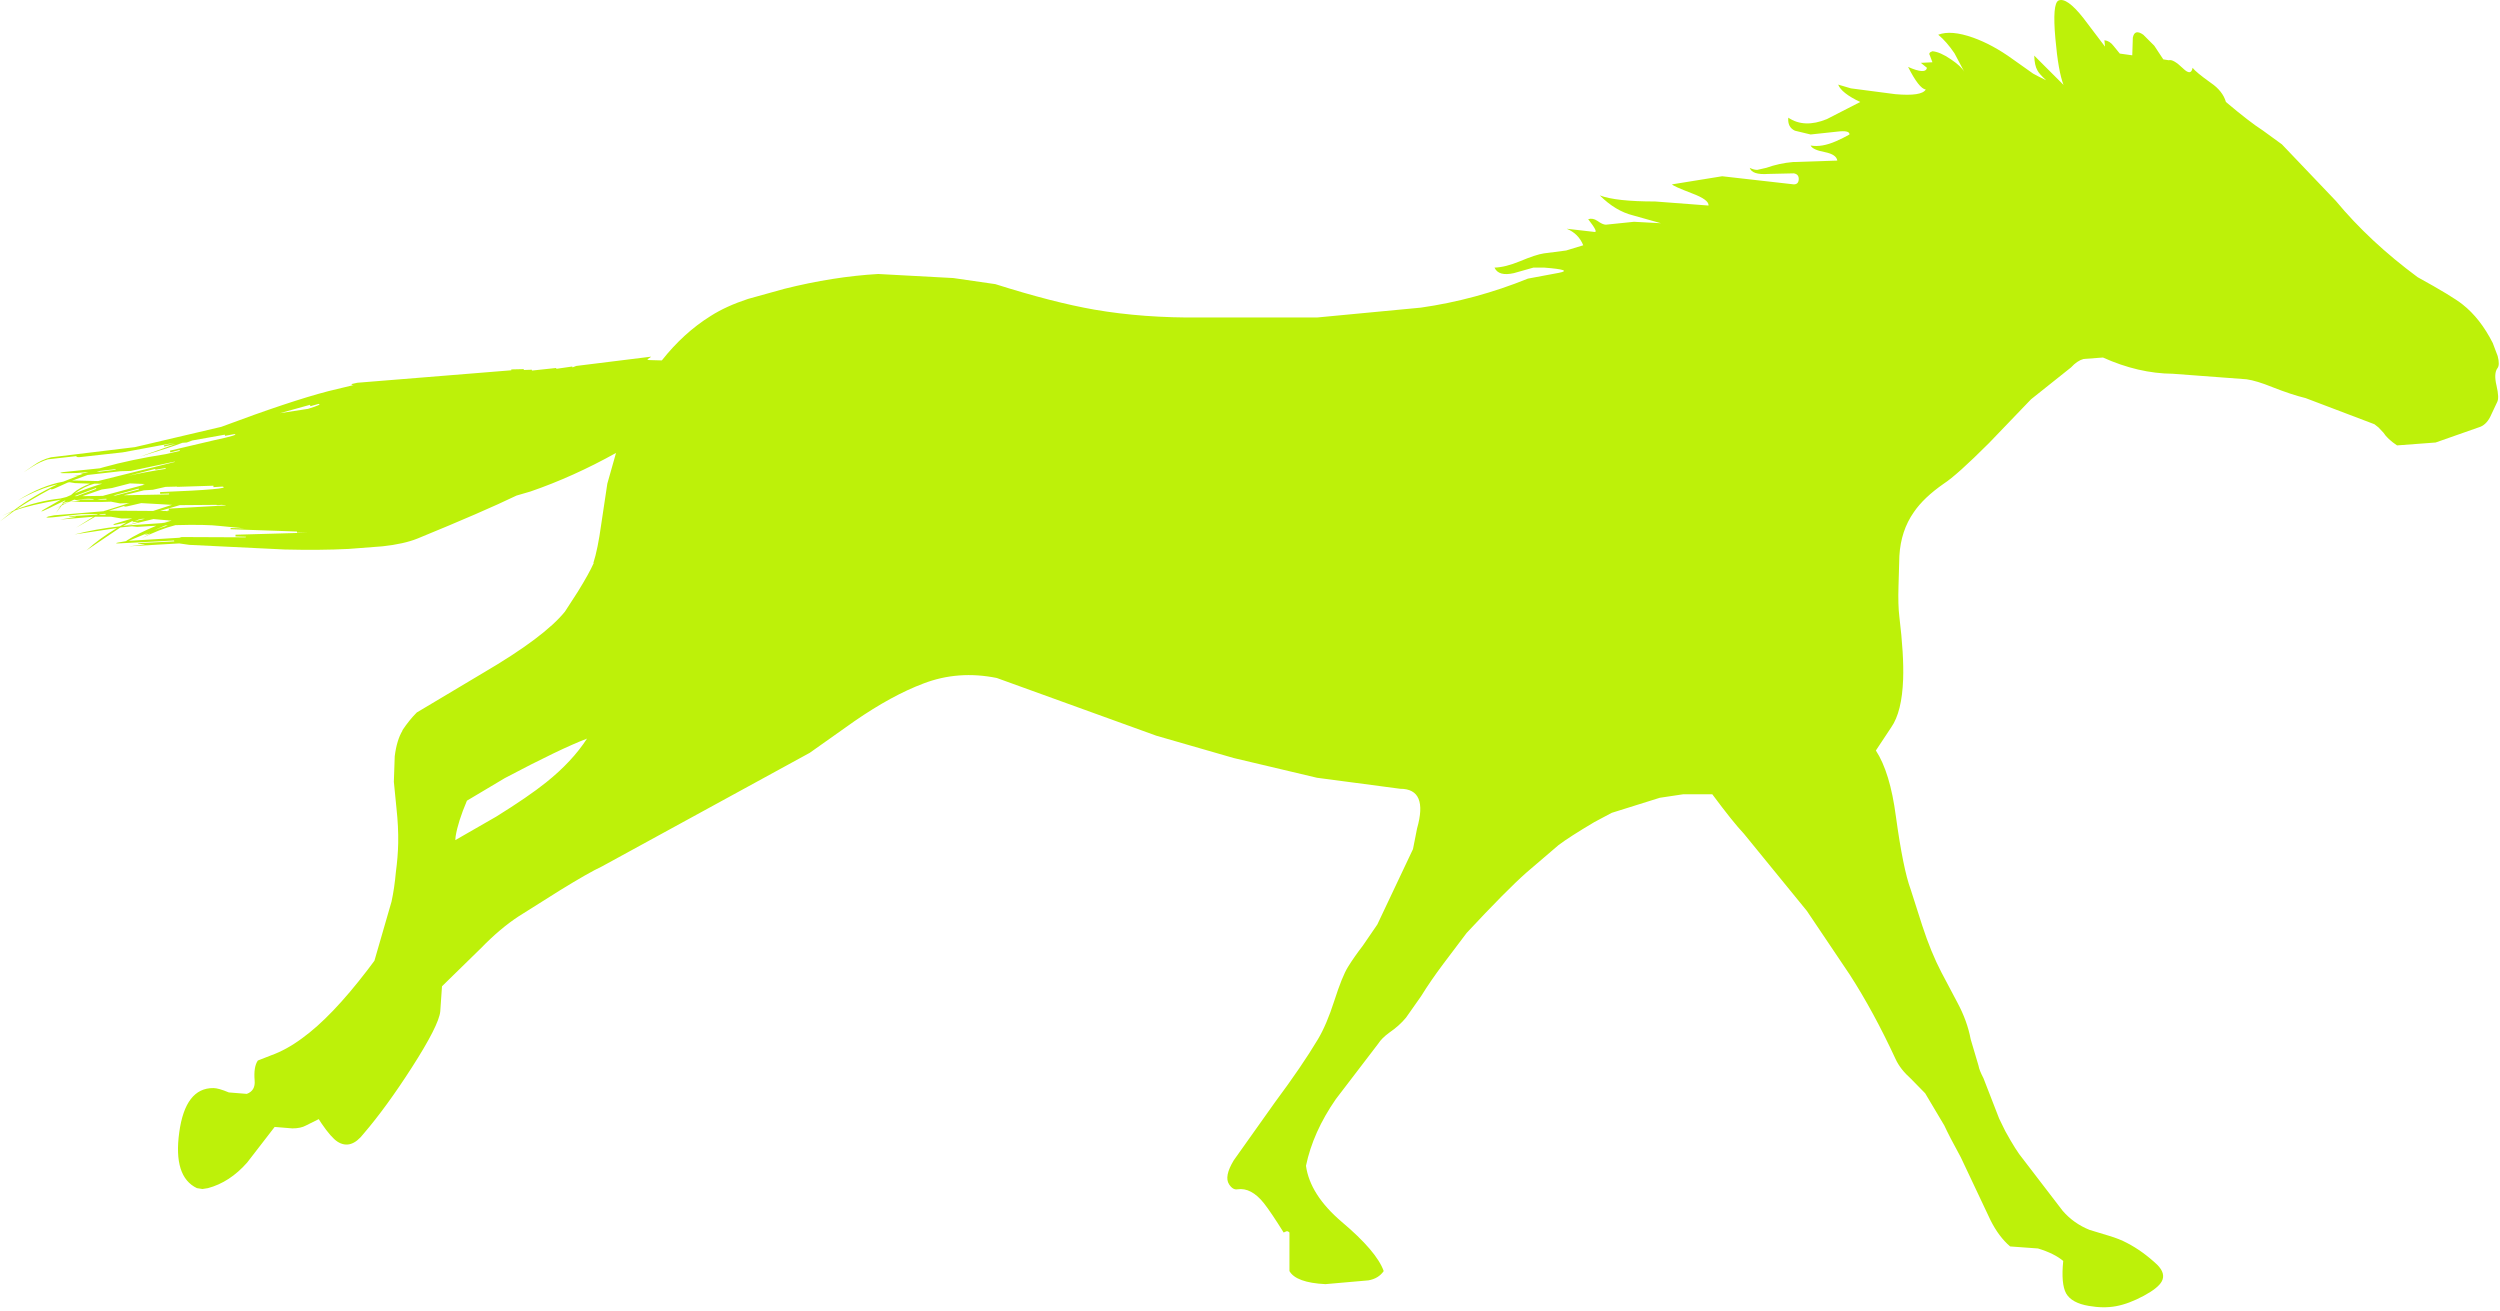 <?xml version="1.0" encoding="utf-8"?>
<!-- Generator: Adobe Illustrator 17.0.0, SVG Export Plug-In . SVG Version: 6.00 Build 0)  -->
<!DOCTYPE svg PUBLIC "-//W3C//DTD SVG 1.1//EN" "http://www.w3.org/Graphics/SVG/1.1/DTD/svg11.dtd">
<svg version="1.1" id="图层_1" xmlns="http://www.w3.org/2000/svg" xmlns:xlink="http://www.w3.org/1999/xlink" x="0px" y="0px"
	 width="431px" height="226px" viewBox="0 0 431 226" enable-background="new 0 0 431 226" xml:space="preserve">
<g transform="translate(229.4,104.686)">
	<path fill="#BDF109" d="M-142.35,29.45l-6.55,3.9c-1.033,2.433-1.683,4.483-1.95,6.15l-0.05,0.65l7.05-4.05
		c3.7-2.3,6.567-4.267,8.6-5.9c3-2.4,5.35-4.917,7.05-7.55C-131.267,23.817-135.983,26.083-142.35,29.45z M-200.9-14.1l-1.95,0.825
		c0.675-0.269,1.475-0.544,2.4-0.825H-200.9z M-200.1-14.95l-1.35,0.45l0.4-0.05l1.25-0.4H-200.1z M-200.55-16.65l-0.35,0.05
		l0.4,0.05L-200.55-16.65l0.5-0.05h-0.25V-17l9.8-0.55v-0.05l-0.75-0.05l-0.5,0.05h-0.3v-0.05l-6.35,0.05l-3.4,1h0.85L-200.55-16.65
		z M-181.15-33.45l4.85-0.75c1.733-0.533,2.333-0.817,1.8-0.85l-1.4,0.4l-0.05-0.25L-181.15-33.45z M-217.5-18.15l1.75-0.15
		c0.233-0.033,0.167-0.067-0.2-0.1l-0.65-0.15L-217.5-18.15h-0.05l-1.2,0.6l-1,1.3l0.8-1.2l-0.95,0.5l1.05-0.6l0.35-0.45
		c-0.233,0.1-0.233,0.067,0-0.1l0.15-0.05l0.25-0.3l-1.25,0.6c-2.667,1.333-3.5,1.667-2.5,1l2.95-1.7l-0.2,0.05
		c-3.4,0.567-6,1.183-7.8,1.85l-2.5,1.85l2.1-1.7l-1.75,0.75l1.95-0.9c2.333-1.767,4.883-3.283,7.65-4.55
		c-2.1,0.467-4.4,1.4-6.9,2.8c2.767-1.733,5.383-2.817,7.85-3.25l2.55-1l-0.85,0.05l1-0.15l0.7-0.25c-0.467,0-0.5-0.033-0.1-0.1
		l0.5-0.05l0.55-0.15l-1.9,0.15c-2.767,0.1-3.583,0.05-2.45-0.15l6.3-0.65l0.7-0.2c3.1-0.867,6.667-1.617,10.7-2.25l2.4-0.55
		l-0.05-0.15l-1.6,0.4l-0.05-0.3l7.65-1.8c2.967-0.633,4.117-0.983,3.45-1.05l-1.6,0.3l-0.05-0.2l-5.6,1l-0.95,0.35l-0.75,0.05
		c-1.267,0.5-3.717,1.3-7.35,2.4l6.2-2.2l-2,0.45l-0.05-0.2l1.8-0.45l-8.9,1.65l-7.2,0.8c-0.533,0.067-0.8,0.017-0.8-0.15l-4.9,0.55
		c-0.867,0.267-1.75,0.683-2.65,1.25l-1.55,1l1.65-1.15c0.967-0.7,2-1.183,3.1-1.45l14.45-1.75l14.9-3.5
		c7.933-2.967,14.083-5.017,18.45-6.15l4.35-1.05c-0.367-0.033-0.45-0.1-0.25-0.2l0.9-0.2l26.55-2.15V-41l2.15-0.05v0.15l1.4-0.05
		v0.15l4.2-0.45v0.15l2.75-0.4l0.05,0.15l0.65-0.25l12.9-1.6c0,0.033-0.183,0.167-0.55,0.4c-0.2,0.133,0,0.2,0.6,0.2l1.8,0.05
		c2.5-3.167,5.3-5.717,8.4-7.65c1.767-1.133,3.917-2.117,6.45-2.95l6.3-1.75c5.6-1.4,10.983-2.25,16.15-2.55l12.95,0.7l7.25,1.05
		c6.633,2.1,12.333,3.567,17.1,4.4c5.6,0.967,11.7,1.417,18.3,1.35h20.05l17.9-1.7c6.3-0.9,12.45-2.567,18.45-5l5.35-1
		c1.733-0.333,0.9-0.633-2.5-0.9h-1.9L31.6-57.6c-1.767,0.4-2.883,0.083-3.35-0.95c1.233-0.033,2.7-0.4,4.4-1.1
		c1.833-0.767,3.2-1.217,4.1-1.35l3.85-0.5l2.95-0.9c-0.533-1.333-1.483-2.283-2.85-2.85l4.8,0.55c0.467,0.067,0.1-0.667-1.1-2.2
		c0.533-0.167,1.067-0.067,1.6,0.3c0.6,0.433,1.083,0.65,1.45,0.65l4.85-0.5l4.65,0.25l-4.8-1.35c-2.033-0.5-3.95-1.65-5.75-3.45
		c1.833,0.7,5.017,1.05,9.55,1.05l9.2,0.7c0.067-0.667-0.883-1.367-2.85-2.1c-2.167-0.833-3.317-1.35-3.45-1.55l8.65-1.4l12.35,1.4
		c0.533,0,0.817-0.283,0.85-0.85c0.033-0.6-0.25-0.95-0.85-1.05l-4.4,0.1c-1.867,0.133-2.933-0.217-3.2-1.05
		c0.467,0.233,0.9,0.35,1.3,0.35l1.55-0.35c1.5-0.533,3.033-0.867,4.6-1L87.35-77c-0.1-0.7-0.8-1.183-2.1-1.45
		c-1.433-0.267-2.267-0.65-2.5-1.15c1.267,0.233,2.733-0.017,4.4-0.75c0.833-0.367,1.6-0.75,2.3-1.15c0.033-0.5-0.65-0.667-2.05-0.5
		l-4.65,0.5l-2.7-0.65c-0.867-0.4-1.25-1.15-1.15-2.25c1.833,1.233,4.05,1.317,6.65,0.25l5.75-2.95c-2.167-1.033-3.433-2.033-3.8-3
		l2.2,0.65l7.65,1c3.033,0.267,4.783,0,5.25-0.8c-0.767-0.1-1.783-1.4-3.05-3.9c2.033,0.9,3.117,0.95,3.25,0.15l-1.05-0.85l2-0.1
		l-0.45-1.2c-0.2-0.3-0.05-0.533,0.45-0.7c0.867,0.067,1.933,0.533,3.2,1.4c1.178,0.796,1.945,1.513,2.3,2.15l-1.7-3.2
		c-0.9-1.333-1.833-2.4-2.8-3.2c1.467-0.567,3.467-0.4,6,0.5c2.233,0.8,4.483,2.017,6.75,3.65l3.6,2.55
		c0.267,0.167,1.017,0.55,2.25,1.15c-0.8-0.733-1.3-1.3-1.5-1.7c-0.333-0.567-0.517-1.417-0.55-2.55l5.05,5.05
		c-0.6-1.533-1.067-4.183-1.4-7.95c-0.367-4.067-0.183-6.267,0.55-6.6c0.933-0.4,2.35,0.6,4.25,3l3.75,4.95l-0.1-1.1
		c0.6,0.067,1.117,0.383,1.55,0.95l1.1,1.35l2.15,0.3l0.1-3.05c0.2-1.033,0.8-1.2,1.8-0.5l1.9,1.9l1.55,2.35l0.95,0.15
		c0.5-0.167,1.333,0.317,2.5,1.45c0.9,0.867,1.433,0.817,1.6-0.15c0.367,0.5,1.417,1.367,3.15,2.6c1.367,0.933,2.233,2.033,2.6,3.3
		c2.767,2.333,4.883,3.967,6.35,4.9l3.3,2.4l9.3,9.75c3.9,4.7,8.6,9.083,14.1,13.15c4,2.2,6.583,3.767,7.75,4.7
		c2.033,1.6,3.767,3.817,5.2,6.65l0.85,2.25c0.267,1.033,0.25,1.733-0.05,2.1c-0.433,0.6-0.483,1.6-0.15,3
		c0.333,1.433,0.367,2.383,0.1,2.85l-1.2,2.55c-0.5,0.967-1.167,1.567-2,1.8l-7.4,2.6l-6.65,0.5c-1.1-0.733-1.883-1.467-2.35-2.2
		l-0.85-0.9l-0.7-0.55l-11.85-4.5c-1.633-0.4-3.55-1.033-5.75-1.9c-1.8-0.733-3.283-1.183-4.45-1.35l-12.7-0.95
		c-3.967-0.033-7.983-0.967-12.05-2.8l-3.35,0.25c-0.733,0.2-1.45,0.683-2.15,1.45l-6.9,5.5l-7.25,7.55c-3.7,3.7-6.3,6.033-7.8,7
		c-2.3,1.6-4.017,3.233-5.15,4.9c-1.5,2.133-2.333,4.65-2.5,7.55L97.9-3.6c-0.067,2.133-0.017,3.883,0.15,5.25
		c0.533,4.4,0.75,7.983,0.65,10.75c-0.133,3.767-0.817,6.533-2.05,8.3l-2.65,4c1.633,2.5,2.783,6.283,3.45,11.35
		c0.833,6.067,1.683,10.267,2.55,12.6l2,6.25c1,3.067,2.1,5.75,3.3,8.05l2.75,5.2c1.133,2.1,1.9,4.217,2.3,6.35l1.35,4.55
		c0.067,0.467,0.35,1.183,0.85,2.15l2.7,6.95l1.05,2.15c1.267,2.3,2.267,3.883,3,4.75l6.9,9c1.267,1.467,2.817,2.567,4.65,3.3l3.3,1
		c1.233,0.367,2.283,0.783,3.15,1.25c1.8,0.933,3.533,2.183,5.2,3.75c1,1,1.267,1.95,0.8,2.85c-0.4,0.767-1.433,1.6-3.1,2.5
		c-1.733,0.933-3.333,1.533-4.8,1.8c-1.433,0.267-3,0.25-4.7-0.05c-1.967-0.333-3.267-1.05-3.9-2.15c-0.6-1.1-0.767-2.967-0.5-5.6
		c-1.033-0.867-2.483-1.583-4.35-2.15l-4.8-0.35c-1.3-1.1-2.433-2.617-3.4-4.55l-5.1-10.8c-1.333-2.433-2.283-4.267-2.85-5.5
		l-3.3-5.55l-2.45-2.5c-1.233-1.1-2.117-2.233-2.65-3.4c-2.533-5.467-5.167-10.317-7.9-14.55l-7.4-11l-10.85-13.3
		c-1.233-1.3-3.05-3.567-5.45-6.8h-5.05l-4,0.6l-8.3,2.6l-3,1.6c-2.867,1.7-4.917,3.017-6.15,3.95l-5.55,4.75
		c-2.267,2-5.7,5.467-10.3,10.4l-4,5.3c-1.5,2-2.783,3.867-3.85,5.6l-2.6,3.7c-0.767,0.933-1.733,1.8-2.9,2.6
		c-0.867,0.633-1.5,1.267-1.9,1.9L0.9,84.8c-2.633,3.8-4.35,7.633-5.15,11.5c0.467,3.333,2.517,6.55,6.15,9.65
		c4.033,3.4,6.45,6.233,7.25,8.5c-0.6,0.867-1.483,1.4-2.65,1.6l-7.4,0.65c-3.367-0.167-5.433-0.917-6.2-2.25v-6.65
		c-0.2-0.2-0.383-0.267-0.55-0.2l-0.45,0.2c-1.433-2.3-2.567-3.983-3.4-5.05c-1.467-1.833-2.983-2.633-4.55-2.4
		c-0.533,0.1-1.017-0.183-1.45-0.85c-0.6-0.9-0.333-2.283,0.8-4.15l7.1-10c3.1-4.167,5.567-7.783,7.4-10.85
		c1-1.667,1.95-3.9,2.85-6.7C1.55,65,2.333,63.067,3,62c0.7-1.133,1.55-2.35,2.55-3.65l2.5-3.65l6.15-13l0.7-3.55
		c1.3-4.567,0.333-6.85-2.9-6.85l-14.35-1.9L-16.7,26l-13.35-3.85l-27.5-9.95c-4.433-0.9-8.65-0.583-12.65,0.95
		c-3.633,1.367-7.6,3.533-11.9,6.5l-7.7,5.45l-35.85,19.6c-1.5,0.7-3.9,2.067-7.2,4.1l-7.15,4.5c-2.133,1.4-4.283,3.217-6.45,5.45
		l-6.75,6.6l-0.3,4.35c-0.167,1.6-1.8,4.817-4.9,9.65c-2.933,4.567-5.7,8.367-8.3,11.4c-1.467,1.9-2.967,2.367-4.5,1.4
		c-0.733-0.467-1.667-1.533-2.8-3.2l-0.45-0.7l-2.2,1.1c-0.6,0.333-1.383,0.5-2.35,0.5l-3.05-0.25l-4.75,6.15
		c-2,2.267-4.25,3.733-6.75,4.4l-0.95,0.15l-0.95-0.15c-2.733-1.3-3.75-4.5-3.05-9.6c0.7-5.133,2.667-7.683,5.9-7.65
		c0.567,0,1.45,0.25,2.65,0.75l3.1,0.25c1-0.367,1.45-1.133,1.35-2.3c-0.133-1.567,0.05-2.717,0.55-3.45l2.3-0.9
		c1.767-0.633,3.55-1.617,5.35-2.95c3.367-2.433,7.117-6.35,11.25-11.75l1.2-1.6l2.95-10.2c0.333-1.533,0.583-3.233,0.75-5.1
		c0.233-1.733,0.367-3.4,0.4-5c0.033-1.867-0.067-3.867-0.3-6l-0.45-4.55l0.15-4.4c0.233-1.867,0.683-3.35,1.35-4.45h-0.05
		c0.8-1.2,1.633-2.233,2.5-3.1l11.4-6.8c7.067-4.133,11.783-7.667,14.15-10.6l2.2-3.4c1.3-2.1,2.217-3.75,2.75-4.95l-0.05-0.05
		c0.5-1.533,0.95-3.75,1.35-6.65l1.05-7l1.5-5.3c-4.9,2.733-9.817,4.95-14.75,6.65l-2.4,0.7c-3.8,1.833-9.483,4.3-17.05,7.4
		c-1.567,0.633-3.583,1.083-6.05,1.35l-5.85,0.45c-3.3,0.167-6.967,0.2-11,0.1l-16.45-0.8L-198.5-11l-8.7,0.5l2.6-0.3
		c0.3-0.033,0.15-0.067-0.45-0.1c-0.567-0.033-0.717-0.083-0.45-0.15l6.15-0.3l-0.05-0.15L-209-11c-0.5,0-0.517-0.05-0.05-0.15
		l1.4-0.25l0.1-0.1c1.3-0.833,3-1.683,5.1-2.55l-3.3,0.2l-0.9-0.1l-2,0.2l-5.85,3.95c1.533-1.4,3.283-2.683,5.25-3.85l-7.3,1.1
		c2.467-0.633,5.067-1.1,7.8-1.4l1.15-0.65l-2,0.4c-0.367,0.033-0.367-0.033,0-0.2l3-0.9h-1.85l-1.8-0.3H-213l-3.3,1.9l3-1.9
		l-5.8,0.5l2.65-0.45c0.3-0.067,0.15-0.083-0.45-0.05c-0.633,0-0.8-0.033-0.5-0.1l4.65-0.25l0.25-0.1h-2.85l-4.95,0.55
		c-1.133,0.1-1.383,0.05-0.75-0.15l1-0.2l8.5-0.7l0.25-0.1h0.05l3.95-1.25l0.25-0.05l-1.65,0.05l-1.55-0.3l-1.65,0.05l-0.3,0.05
		l0.25-0.05H-217.5z M-218.3-18.05l-0.35,0.35l0.9-0.4l0.15-0.1L-218.3-18.05z M-213.15-18.65l-1-0.05l-2.05,0.1l2.75,0.05
		L-213.15-18.65z M-216.55-19.15h0.35l3.4-1.25l-0.05-0.15L-216.55-19.15z M-217.15-19.35l0.4-0.35c0.733-0.633,1.7-1.167,2.9-1.6
		l-2.65-0.1l-0.9-0.15l-0.3,0.05l-2,0.9c-0.633,0.3-0.95,0.367-0.95,0.2c-2.467,1.333-4.45,2.517-5.95,3.55
		c2.4-0.967,4.95-1.6,7.65-1.9l1-0.25L-217.15-19.35z M-212.5-21.75l13.25-3.3l-0.05-0.05l-7.55,1.6l-1.75,0.05l-5.7,0.65l-2.7,1
		l0.5-0.05L-212.5-21.75z M-202.95-15.2l-4.55,1.1l6-0.4l1.35-0.45L-202.95-15.2z M-204.05-12.55l-0.45,0.05
		c0.209-0.125,0.451-0.25,0.725-0.375l-3.425,1.425l9.1-0.55l-0.4-0.1l11.45,0.05l0.05-0.1l-1.8-0.05v-0.3l12.35-0.35h-1.75v-0.2
		l-11.45-0.4v-0.2l2.35,0.05l-4.1-0.4c-1.667-0.2-4.25-0.25-7.75-0.15c-1.833,0.467-3.8,1.233-5.9,2.3l1.4-0.75
		C-203.417-12.733-203.55-12.717-204.05-12.55z M-205.55-15.1l-0.1,0.05c-0.5,0.233-0.8,0.3-0.9,0.2h-0.05l-1.55,0.8l0.6-0.05
		l1.85-0.55c0.233-0.067,0.1-0.083-0.4-0.05c-0.5,0.067-0.633,0.05-0.4-0.05l2.1-0.5h-0.5L-205.55-15.1z M-208-17.45l-2.6,0.8
		l7.6,0.05l3.25-1.05l-5.3-0.3l-2.15,0.5C-207.733-17.317-208-17.317-208-17.45z M-212.1-16.05l-0.25,0.1h1.15v-0.15L-212.1-16.05z
		 M-212.25-21.3l-0.4,0.15l0.35-0.15h-0.85c-1.133,0.3-2.267,0.867-3.4,1.7c1.333-0.567,2.917-1.133,4.75-1.7H-212.25z
		 M-211.05-18.7l-1.1,0.05l-0.5,0.1h1.6V-18.7z M-210.75-21.75c0.104-0.031,0.212-0.064,0.325-0.1l-0.375,0.1H-210.75z
		 M-209.45-23.7l-0.05-0.1l-2.7,0.3l-0.55,0.2L-209.45-23.7z M-202.6-23.7l-0.05-0.15l-4.725,1.225
		c1.936-0.448,4.111-0.857,6.525-1.225V-24L-202.6-23.7z M-205.45-20.3l-0.05-0.15l-4.4,1.2h0.4L-205.45-20.3z M-204.4-21.15h-0.45
		l0.25-0.1l-2.4-0.1l-3.1,0.8l-1.75,0.25l-3.35,1.15l3.55-0.05l0.15-0.05L-204.4-21.15z M-203.05-20.25l-1.55,0.1l-3.45,0.85
		l7.8-0.15v-0.15l-1.55,0.05v-0.3c8.4-0.333,11.983-0.65,10.75-0.95l-1.55,0.1v-0.25l-6.3,0.2l0.1-0.05l-2.05,0.05L-203.05-20.25z"
		/>
</g>
</svg>
